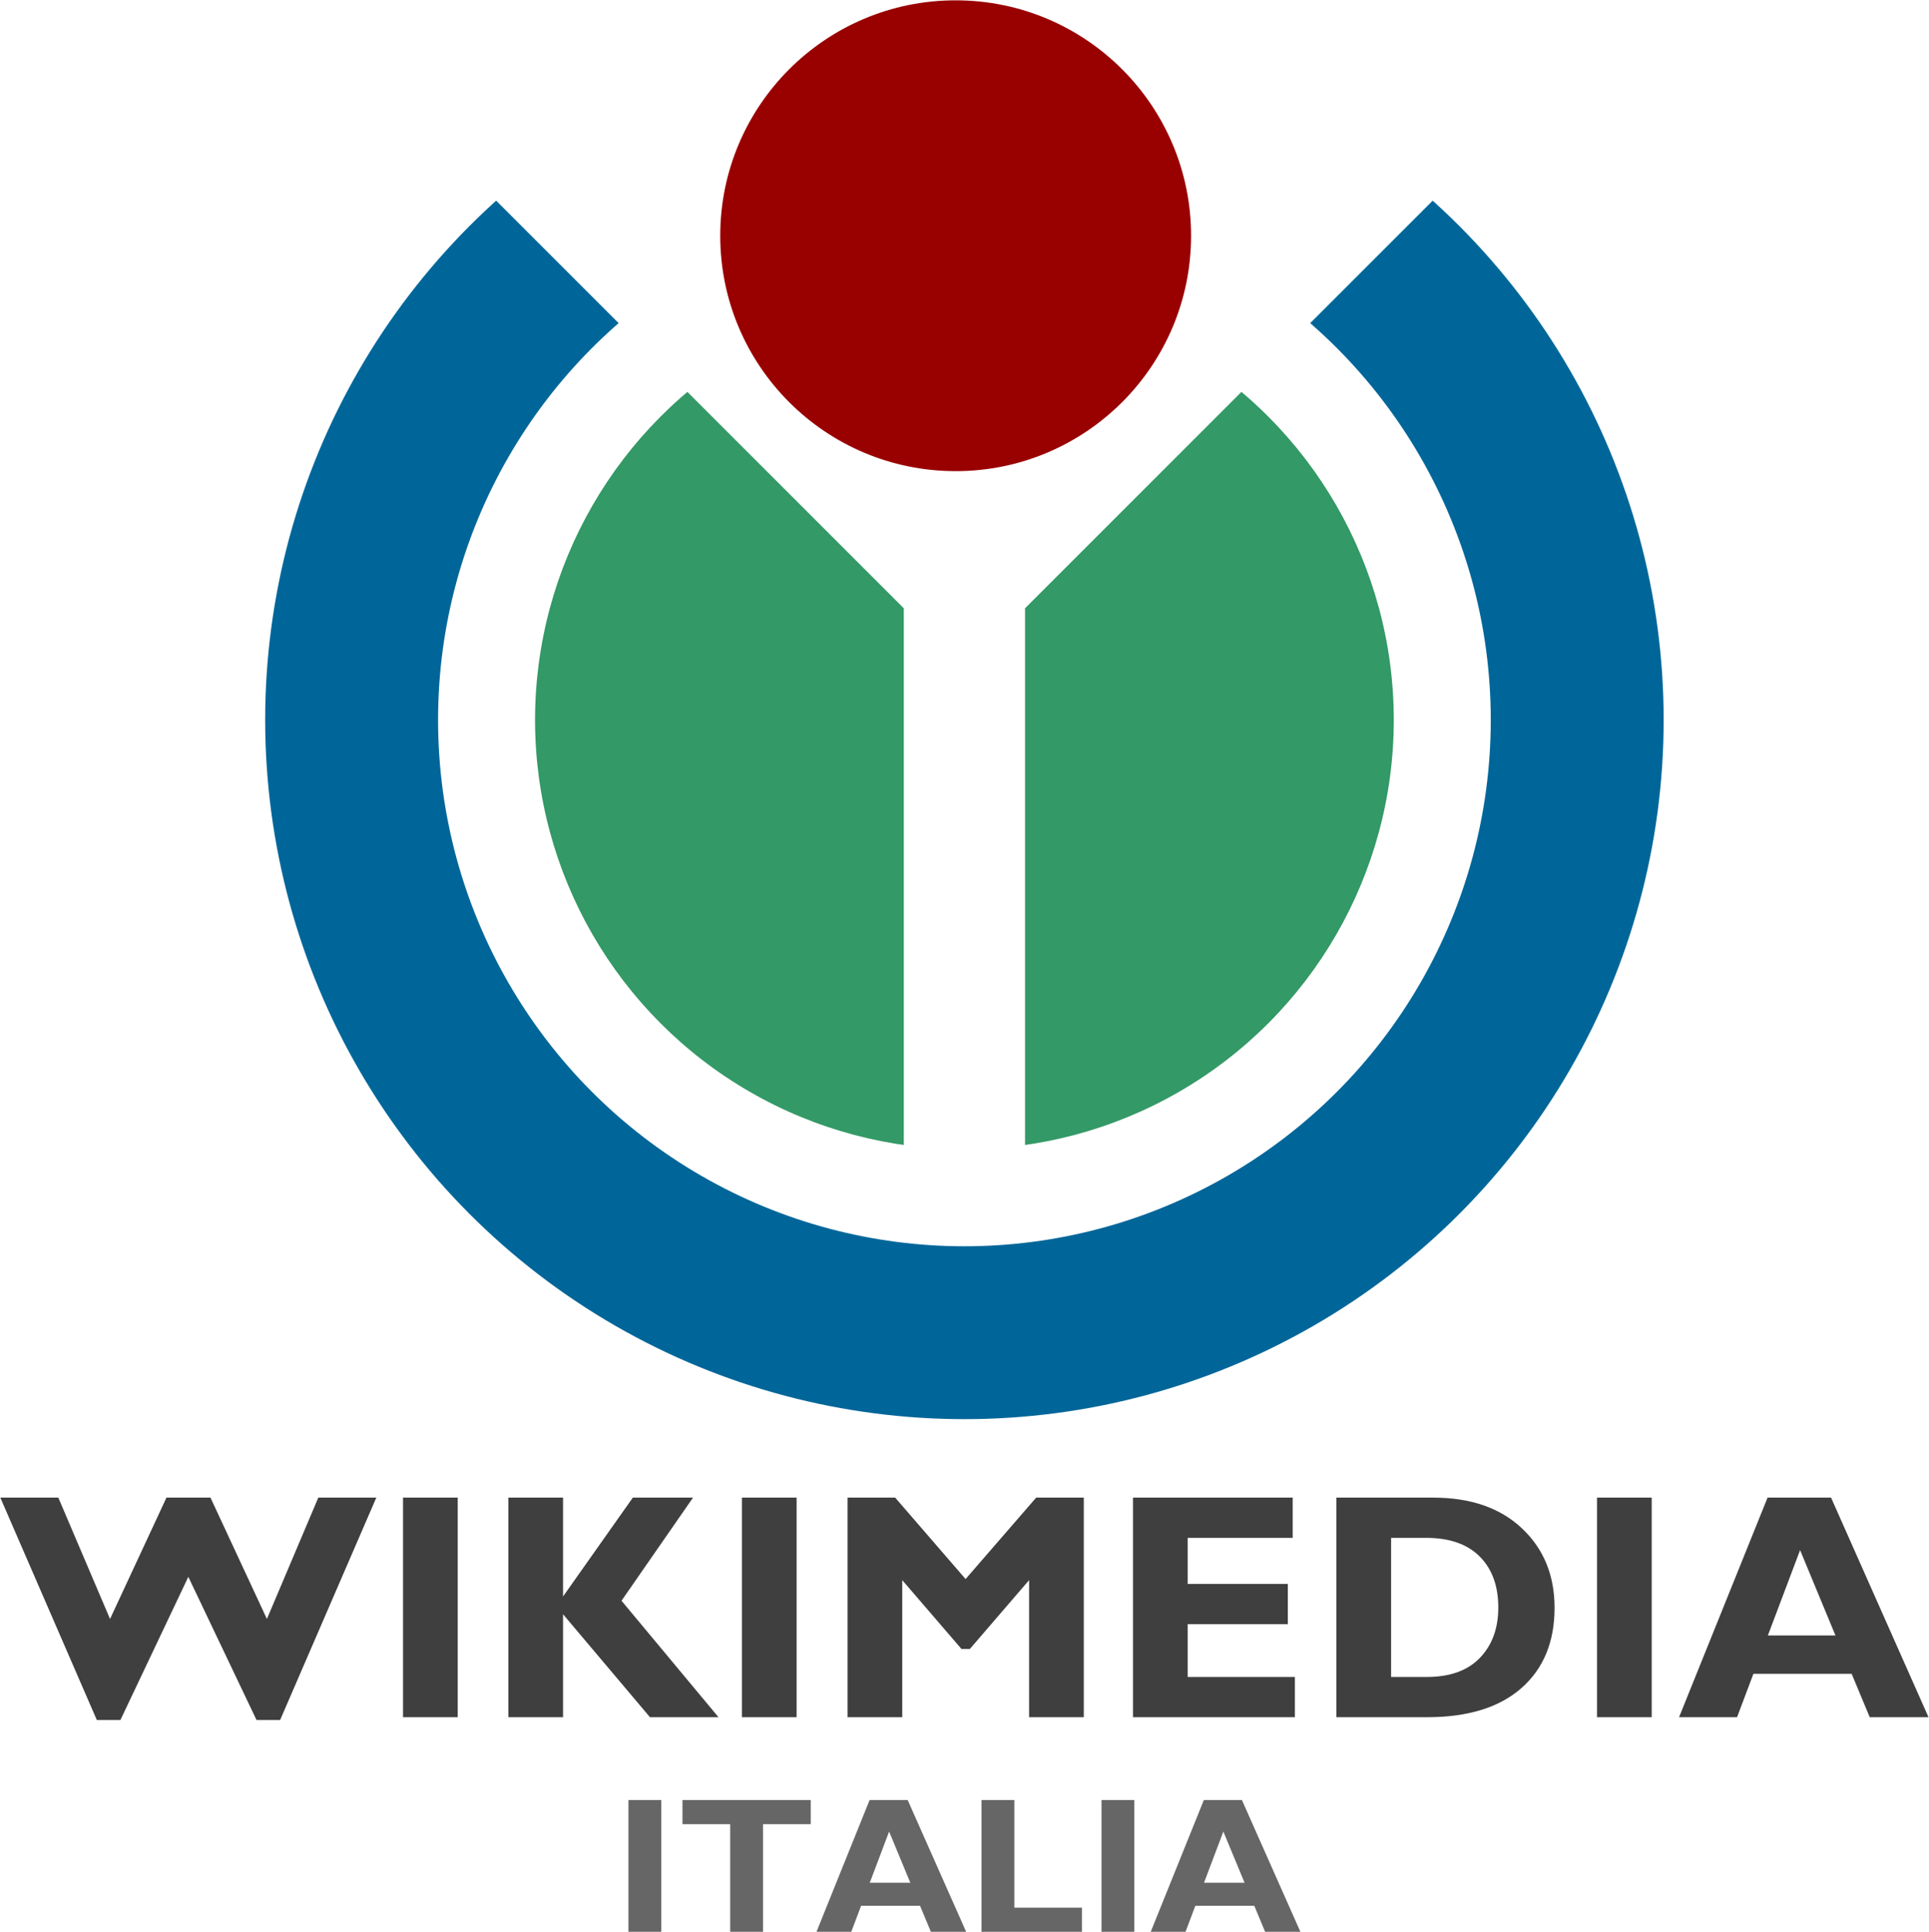 <?xml version="1.0" encoding="UTF-8" standalone="no"?>
<svg
   xmlns:dc="http://purl.org/dc/elements/1.1/"
   xmlns:cc="http://creativecommons.org/ns#"
   xmlns:rdf="http://www.w3.org/1999/02/22-rdf-syntax-ns#"
   xmlns:svg="http://www.w3.org/2000/svg"
   xmlns="http://www.w3.org/2000/svg"
   xmlns:sodipodi="http://sodipodi.sourceforge.net/DTD/sodipodi-0.dtd"
   xmlns:inkscape="http://www.inkscape.org/namespaces/inkscape"
   version="1.0"
   id="Wikimedia logo"
   viewBox="0 0 1177.67 1179.727"
   width="1256.182"
   height="1258.376"
   sodipodi:version="0.32"
   inkscape:version="0.92.2 2405546, 2018-03-11"
   sodipodi:docname="wikimedia_italia.svg"
   inkscape:output_extension="org.inkscape.output.svg.inkscape">
  <sodipodi:namedview
     inkscape:window-height="746"
     inkscape:window-width="1280"
     inkscape:pageshadow="2"
     inkscape:pageopacity="0.0"
     guidetolerance="10.0"
     gridtolerance="10.0"
     objecttolerance="10.0"
     borderopacity="1.0"
     bordercolor="#666666"
     pagecolor="#ffffff"
     id="base"
     showguides="true"
     inkscape:guide-bbox="true"
     inkscape:zoom="0.26102184"
     inkscape:cx="236.82479"
     inkscape:cy="439.88057"
     inkscape:window-x="0"
     inkscape:window-y="31"
     inkscape:current-layer="g4154"
     showgrid="false"
     fit-margin-top="0"
     fit-margin-left="0"
     fit-margin-right="0"
     fit-margin-bottom="0"
     inkscape:window-maximized="0" />
  <defs
     id="defs3">
    <clipPath
       id="mask">
      <path
         d="m 47.5,-87.5 v 425 h -95 v -425 l -552,-552 v 1250 h 1199 v -1250 z"
         id="path6"
         inkscape:connector-curvature="0" />
    </clipPath>
  </defs>
  <g
     id="g4154"
     transform="matrix(0.779,0,0,0.779,466.816,479.286)">
    <g
       transform="translate(156.57,-51)"
       id="g8"
       clip-path="url(#mask)">
      <circle
         style="fill:#339966"
         cy="0"
         cx="0"
         r="336.5"
         id="green parts" />
      <circle
         style="fill:none;stroke:#006699;stroke-width:135.5"
         cy="0"
         cx="0"
         r="480.25"
         id="blue arc" />
    </g>
    <circle
       transform="translate(149.702,-51)"
       style="fill:#990000"
       cx="0"
       id="red circle"
       r="184.5"
       cy="-379.5" />
    <path
       style="font-style:normal;font-variant:normal;font-weight:bold;font-stretch:normal;font-size:252.288px;line-height:125%;font-family:'Gill Sans MT';text-align:center;writing-mode:lr-tb;text-anchor:middle;fill:#3f3f3f;fill-opacity:1;stroke:none;stroke-width:1px;stroke-linecap:butt;stroke-linejoin:miter;stroke-opacity:1"
       d="m -451.668,620.58 -53.217,112.224 h -18.478 L -599,558.494 h 45.456 l 40.529,95.101 44.224,-95.101 h 34.492 l 44.224,95.101 40.282,-95.101 h 45.456 l -75.391,174.31 h -18.478 z M -240.525,558.494 v 172.093 h -42.869 V 558.494 Z m 184.411,0 -56.05,80.811 76.007,91.282 H -89.867 l -68.123,-80.688 v 80.688 h -42.869 V 558.494 h 42.869 v 77.485 l 54.695,-77.485 z m 81.18,0 v 172.093 h -42.869 V 558.494 Z M 157.494,622.305 212.805,558.494 h 37.326 v 172.093 h -42.869 V 623.167 l -46.442,53.956 h -6.529 L 107.849,623.167 V 730.587 H 64.98 V 558.494 h 37.326 z m 258.078,76.746 v 31.536 H 288.688 V 558.494 h 125.158 v 31.536 h -82.289 v 36.094 h 78.47 v 31.536 h -78.47 v 41.391 z M 448.092,558.494 h 75.883 c 29.318,1.7e-4 52.498,8.028 69.539,24.083 17.041,16.056 25.561,36.813 25.561,62.271 -1.9e-4,26.691 -8.644,47.653 -25.931,62.887 -17.287,15.234 -41.945,22.851 -73.974,22.851 h -71.079 z m 42.869,31.536 v 109.021 h 27.964 c 18.149,3e-5 32.029,-4.989 41.637,-14.967 9.608,-9.978 14.413,-23.139 14.413,-39.482 -1.5e-4,-16.918 -4.866,-30.242 -14.598,-39.974 -9.732,-9.732 -23.714,-14.598 -41.945,-14.598 z M 695.206,558.494 V 730.587 H 652.337 V 558.494 Z m 140.557,0 76.376,172.093 h -46.072 l -14.167,-34 h -76.992 l -12.811,34 H 716.641 L 785.995,558.494 Z m 3.449,108.035 -27.717,-66.891 -25.253,66.891 z"
       id="text2172"
       inkscape:connector-curvature="0" />
    <path
       style="font-style:normal;font-variant:normal;font-weight:bold;font-stretch:normal;font-size:151.373px;line-height:125%;font-family:'Gill Sans MT';text-align:center;writing-mode:lr-tb;text-anchor:middle;fill:#666666;fill-opacity:1;stroke:none;stroke-width:1px;stroke-linecap:butt;stroke-linejoin:miter;stroke-opacity:1"
       d="M -81.022,795.523 V 898.779 H -106.743 V 795.523 Z m 117.151,0 v 18.922 H -1.27 V 898.779 H -26.992 V 814.444 H -64.391 v -18.922 z m 75.982,0 45.826,103.256 H 130.294 l -8.5,-20.4 H 75.599 L 67.912,898.779 H 40.638 L 82.251,795.523 Z m 2.07,64.821 -16.63,-40.134 -15.152,40.134 z m 134.521,19.513 V 898.779 H 169.985 V 795.523 h 25.722 v 84.334 z m 41.021,-84.334 V 898.779 H 264.001 V 795.523 Z m 84.334,0 45.826,103.256 h -27.643 l -8.5,-20.4 H 337.544 l -7.687,20.4 h -27.274 l 41.613,-103.256 z m 2.07,64.821 -16.63,-40.134 -15.152,40.134 z"
       id="text2180"
       inkscape:connector-curvature="0" />
  </g>
</svg>
